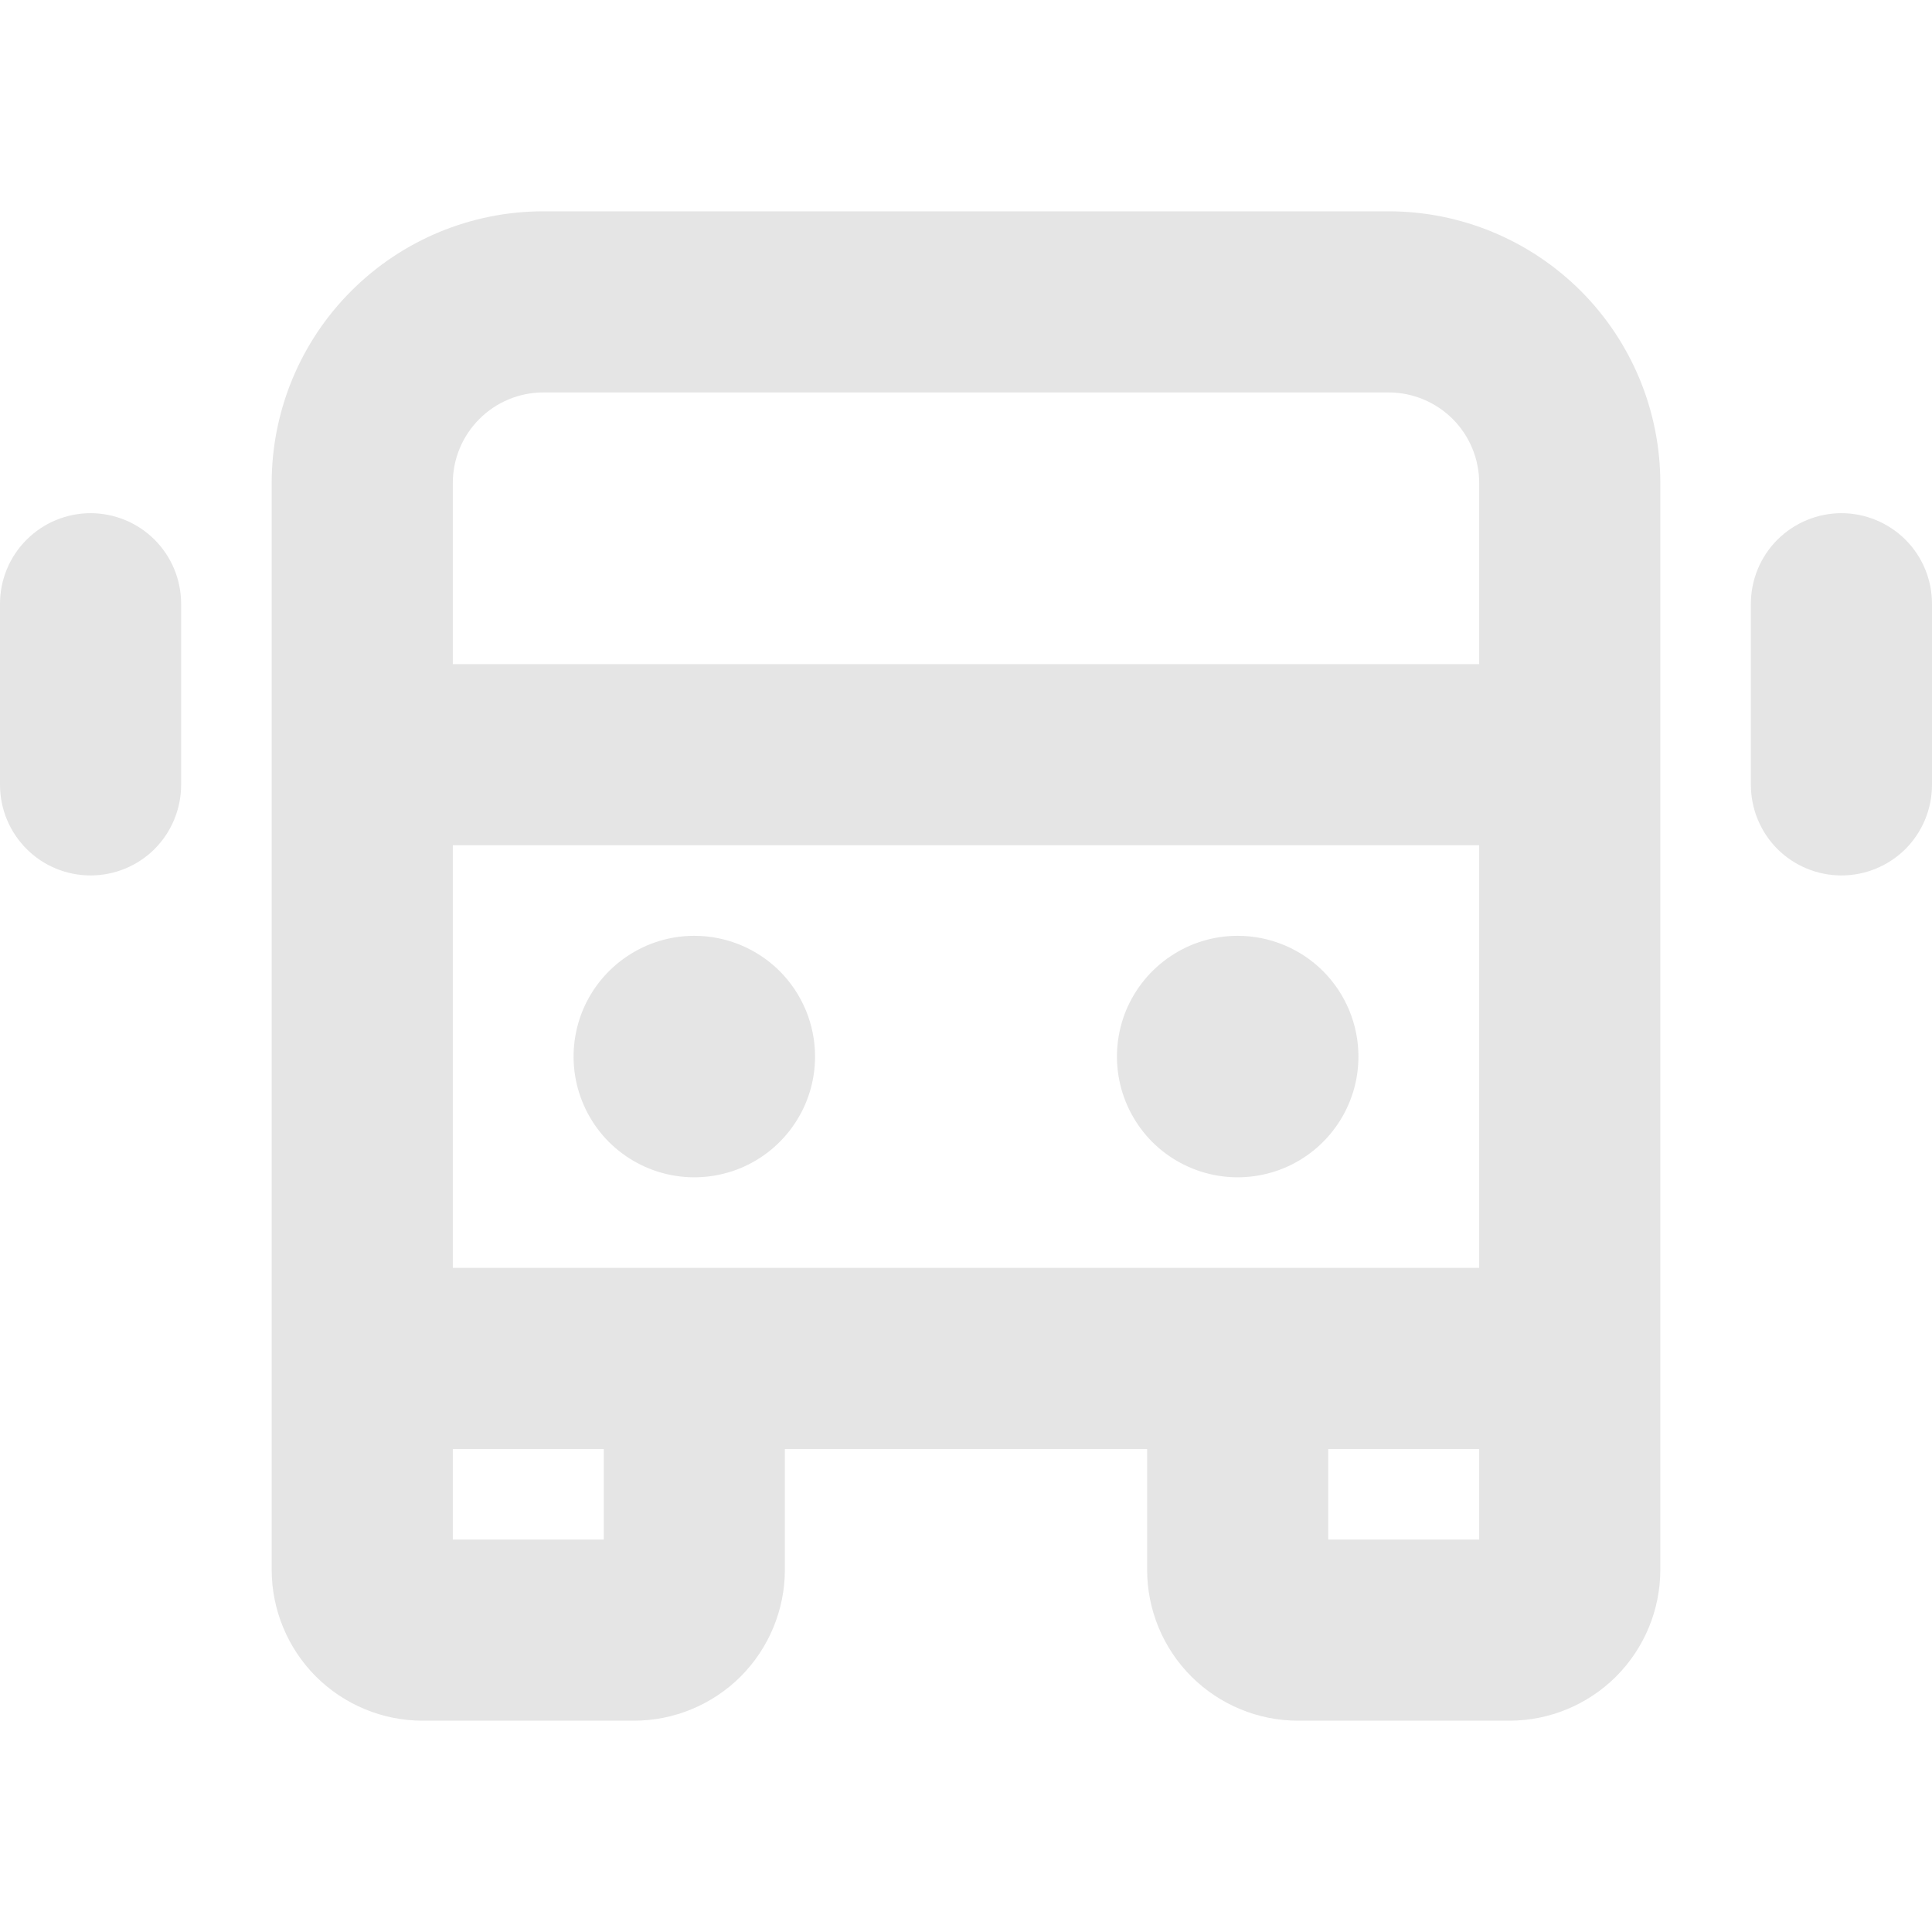 <svg width="24" height="24" viewBox="0 0 24 24" fill="none" xmlns="http://www.w3.org/2000/svg">
<path d="M17.25 2.625H6.75C5.855 2.625 4.996 2.981 4.364 3.614C3.731 4.246 3.375 5.105 3.375 6V19.5C3.375 19.997 3.573 20.474 3.924 20.826C4.276 21.177 4.753 21.375 5.25 21.375H7.875C8.372 21.375 8.849 21.177 9.201 20.826C9.552 20.474 9.75 19.997 9.75 19.5V18H14.25V19.5C14.25 19.997 14.447 20.474 14.799 20.826C15.151 21.177 15.628 21.375 16.125 21.375H18.75C19.247 21.375 19.724 21.177 20.076 20.826C20.427 20.474 20.625 19.997 20.625 19.5V6C20.625 5.105 20.269 4.246 19.637 3.614C19.003 2.981 18.145 2.625 17.25 2.625ZM5.625 15.75V10.5H18.375V15.75H5.625ZM6.75 4.875H17.25C17.548 4.875 17.834 4.994 18.046 5.205C18.256 5.415 18.375 5.702 18.375 6V8.25H5.625V6C5.625 5.702 5.744 5.415 5.955 5.205C6.165 4.994 6.452 4.875 6.75 4.875ZM7.5 19.125H5.625V18H7.5V19.125ZM16.5 19.125V18H18.375V19.125H16.5ZM10.125 13.125C10.125 13.422 10.037 13.712 9.872 13.958C9.707 14.205 9.473 14.397 9.199 14.511C8.925 14.624 8.623 14.654 8.332 14.596C8.041 14.538 7.774 14.395 7.564 14.186C7.355 13.976 7.212 13.709 7.154 13.418C7.096 13.127 7.126 12.825 7.239 12.551C7.353 12.277 7.545 12.043 7.792 11.878C8.038 11.713 8.328 11.625 8.625 11.625C9.023 11.625 9.404 11.783 9.686 12.064C9.967 12.346 10.125 12.727 10.125 13.125ZM16.875 13.125C16.875 13.422 16.787 13.712 16.622 13.958C16.457 14.205 16.223 14.397 15.949 14.511C15.675 14.624 15.373 14.654 15.082 14.596C14.791 14.538 14.524 14.395 14.314 14.186C14.105 13.976 13.962 13.709 13.904 13.418C13.846 13.127 13.876 12.825 13.989 12.551C14.103 12.277 14.295 12.043 14.542 11.878C14.788 11.713 15.078 11.625 15.375 11.625C15.773 11.625 16.154 11.783 16.436 12.064C16.717 12.346 16.875 12.727 16.875 13.125ZM24 7.5V9.75C24 10.048 23.881 10.335 23.671 10.546C23.459 10.757 23.173 10.875 22.875 10.875C22.577 10.875 22.291 10.757 22.079 10.546C21.869 10.335 21.75 10.048 21.75 9.75V7.5C21.75 7.202 21.869 6.915 22.079 6.705C22.291 6.494 22.577 6.375 22.875 6.375C23.173 6.375 23.459 6.494 23.671 6.705C23.881 6.915 24 7.202 24 7.5ZM2.25 7.5V9.75C2.25 10.048 2.131 10.335 1.921 10.546C1.71 10.757 1.423 10.875 1.125 10.875C0.827 10.875 0.54 10.757 0.33 10.546C0.119 10.335 0 10.048 0 9.75L0 7.5C0 7.202 0.119 6.915 0.33 6.705C0.54 6.494 0.827 6.375 1.125 6.375C1.423 6.375 1.71 6.494 1.921 6.705C2.131 6.915 2.25 7.202 2.25 7.5Z" fill="#E5E5E5"/>
</svg>

